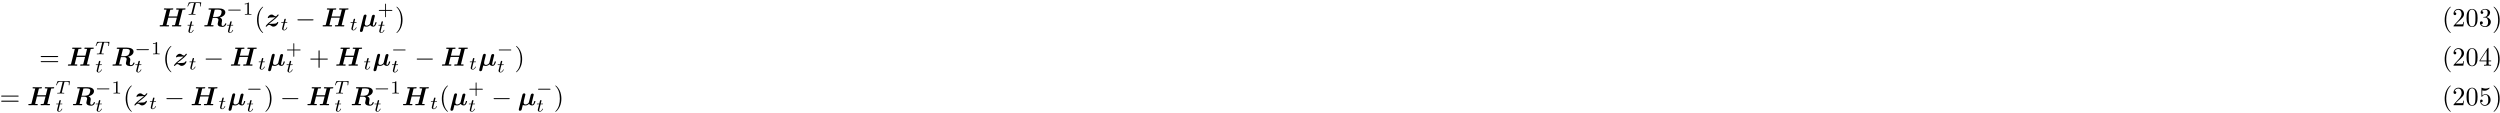 <?xml version="1.0" encoding="UTF-8"?>
<svg xmlns="http://www.w3.org/2000/svg" xmlns:xlink="http://www.w3.org/1999/xlink" width="948pt" height="43pt" viewBox="0 0 948 43" version="1.1">
<defs>
<g>
<symbol overflow="visible" id="glyph0-0">
<path style="stroke:none;" d=""/>
</symbol>
<symbol overflow="visible" id="glyph0-1">
<path style="stroke:none;" d="M 9.078 -6.328 C 9.297 -6.375 9.656 -6.375 9.766 -6.375 C 9.891 -6.375 10.094 -6.375 10.125 -6.406 C 10.234 -6.469 10.234 -6.656 10.234 -6.656 C 10.234 -6.781 10.141 -6.844 10.016 -6.844 C 9.766 -6.844 9.516 -6.812 9.266 -6.812 C 9.016 -6.812 8.766 -6.812 8.516 -6.812 C 8.25 -6.812 8 -6.812 7.75 -6.812 C 7.484 -6.812 7.219 -6.844 6.953 -6.844 C 6.875 -6.844 6.672 -6.844 6.672 -6.547 C 6.672 -6.375 6.797 -6.375 7.094 -6.375 C 7.297 -6.375 7.484 -6.359 7.703 -6.344 L 7.062 -3.781 L 3.812 -3.781 L 4.438 -6.328 C 4.656 -6.375 5 -6.375 5.109 -6.375 C 5.25 -6.375 5.438 -6.375 5.484 -6.406 C 5.578 -6.469 5.594 -6.656 5.594 -6.656 C 5.594 -6.781 5.5 -6.844 5.375 -6.844 C 5.125 -6.844 4.859 -6.812 4.609 -6.812 C 4.359 -6.812 4.109 -6.812 3.875 -6.812 C 3.609 -6.812 3.344 -6.812 3.094 -6.812 C 2.844 -6.812 2.578 -6.844 2.312 -6.844 C 2.219 -6.844 2.031 -6.844 2.031 -6.547 C 2.031 -6.375 2.156 -6.375 2.438 -6.375 C 2.656 -6.375 2.844 -6.359 3.047 -6.344 L 1.625 -0.672 C 1.578 -0.516 1.578 -0.5 1.391 -0.484 C 1.219 -0.469 1.031 -0.469 0.875 -0.469 C 0.609 -0.469 0.594 -0.469 0.547 -0.453 C 0.422 -0.375 0.422 -0.219 0.422 -0.172 C 0.422 -0.172 0.422 0 0.641 0 C 0.891 0 1.156 -0.016 1.406 -0.016 C 1.656 -0.016 1.906 -0.031 2.156 -0.031 C 2.422 -0.031 2.688 -0.016 2.938 -0.016 C 3.188 -0.016 3.453 0 3.703 0 C 3.812 0 3.891 0 3.938 -0.062 C 3.984 -0.125 4 -0.266 4 -0.297 C 4 -0.469 3.859 -0.469 3.594 -0.469 C 3.375 -0.469 3.188 -0.484 2.984 -0.484 L 3.688 -3.312 L 6.938 -3.312 L 6.266 -0.672 C 6.234 -0.516 6.219 -0.5 6.047 -0.484 C 5.875 -0.469 5.672 -0.469 5.516 -0.469 C 5.25 -0.469 5.234 -0.469 5.188 -0.453 C 5.078 -0.375 5.078 -0.219 5.078 -0.172 C 5.078 -0.172 5.078 0 5.297 0 C 5.547 0 5.797 -0.016 6.047 -0.016 C 6.297 -0.016 6.562 -0.031 6.812 -0.031 C 7.062 -0.031 7.328 -0.016 7.578 -0.016 C 7.828 -0.016 8.109 0 8.359 0 C 8.453 0 8.531 0 8.578 -0.062 C 8.625 -0.125 8.641 -0.266 8.641 -0.297 C 8.641 -0.469 8.5 -0.469 8.234 -0.469 C 8.031 -0.469 7.828 -0.484 7.625 -0.484 Z M 9.078 -6.328 "/>
</symbol>
<symbol overflow="visible" id="glyph0-2">
<path style="stroke:none;" d="M 4.344 -6.188 C 4.391 -6.328 4.391 -6.344 4.406 -6.344 C 4.469 -6.375 4.906 -6.375 5.156 -6.375 C 6.062 -6.375 7 -6.375 7 -5.547 C 7 -5.531 6.953 -4.562 6.438 -4.047 C 6.297 -3.906 5.859 -3.594 4.859 -3.594 L 3.703 -3.594 Z M 6.312 -3.375 C 8.094 -3.859 8.406 -4.812 8.406 -5.312 C 8.406 -6.312 7.344 -6.844 5.859 -6.844 L 2.391 -6.844 C 2.188 -6.844 2.031 -6.844 2.031 -6.547 C 2.031 -6.375 2.156 -6.375 2.438 -6.375 C 2.656 -6.375 2.844 -6.359 3.047 -6.344 L 1.625 -0.672 C 1.578 -0.516 1.578 -0.5 1.391 -0.484 C 1.219 -0.469 1.031 -0.469 0.875 -0.469 C 0.609 -0.469 0.594 -0.469 0.547 -0.453 C 0.422 -0.375 0.422 -0.219 0.422 -0.172 C 0.422 -0.156 0.438 0 0.641 0 C 0.891 0 1.156 -0.016 1.406 -0.016 C 1.641 -0.016 1.891 -0.031 2.141 -0.031 C 2.469 -0.031 3.312 0 3.656 0 C 3.734 0 3.812 0 3.875 -0.062 C 3.922 -0.125 3.938 -0.281 3.938 -0.297 C 3.938 -0.469 3.797 -0.469 3.531 -0.469 C 3.312 -0.469 3.125 -0.484 2.922 -0.484 L 3.609 -3.234 L 4.812 -3.234 C 5.109 -3.234 5.797 -3.172 5.797 -2.422 C 5.797 -2.281 5.719 -1.922 5.641 -1.672 C 5.547 -1.25 5.5 -1.109 5.5 -0.953 C 5.5 0.094 6.844 0.172 7.359 0.172 C 8.406 0.172 8.781 -0.828 8.781 -0.984 C 8.781 -1.172 8.609 -1.172 8.547 -1.172 C 8.375 -1.172 8.344 -1.109 8.297 -0.969 C 8.172 -0.562 7.812 -0.188 7.438 -0.188 C 7.172 -0.188 6.984 -0.297 6.984 -0.797 C 6.984 -0.953 6.984 -1.109 7.125 -1.906 C 7.141 -2.031 7.172 -2.219 7.172 -2.297 C 7.172 -2.688 6.953 -3.141 6.312 -3.375 Z M 6.312 -3.375 "/>
</symbol>
<symbol overflow="visible" id="glyph0-3">
<path style="stroke:none;" d="M 2.406 -3.406 C 2.547 -3.406 2.672 -3.406 2.812 -3.406 C 3.203 -3.422 3.703 -3.453 4.094 -3.469 C 3.812 -3.203 3.656 -3.047 2.656 -2.281 C 0.641 -0.75 0.422 -0.094 0.422 -0.062 C 0.422 0.078 0.562 0.078 0.641 0.078 C 0.812 0.078 0.812 0.062 0.891 -0.031 C 1.25 -0.531 1.609 -0.594 1.781 -0.594 C 2.047 -0.594 2.266 -0.422 2.422 -0.312 C 2.734 -0.094 2.984 0.078 3.359 0.078 C 4.469 0.078 5.203 -1.141 5.203 -1.516 C 5.203 -1.656 5.031 -1.656 4.969 -1.656 C 4.891 -1.656 4.781 -1.656 4.75 -1.562 C 4.672 -1.375 4.562 -1.125 3.891 -1.047 C 3.844 -1.031 1.891 -0.953 1.672 -0.953 C 1.953 -1.219 2.109 -1.375 3.125 -2.141 C 5.141 -3.672 5.359 -4.328 5.359 -4.359 C 5.359 -4.5 5.219 -4.5 5.141 -4.5 C 4.984 -4.5 4.969 -4.5 4.906 -4.406 C 4.672 -4.062 4.469 -3.828 4.234 -3.828 C 3.984 -3.828 3.766 -3.984 3.531 -4.141 C 3.297 -4.328 3.047 -4.5 2.672 -4.5 C 1.797 -4.5 1.219 -3.625 1.219 -3.312 C 1.219 -3.172 1.391 -3.172 1.469 -3.172 C 1.562 -3.172 1.672 -3.172 1.688 -3.297 C 1.828 -3.375 1.906 -3.375 2.203 -3.406 Z M 2.406 -3.406 "/>
</symbol>
<symbol overflow="visible" id="glyph0-4">
<path style="stroke:none;" d="M 2.734 -3.312 C 2.797 -3.562 2.906 -4 2.906 -4.062 C 2.906 -4.281 2.75 -4.5 2.438 -4.5 C 1.922 -4.5 1.797 -4 1.766 -3.891 L 0.438 1.406 C 0.406 1.562 0.406 1.625 0.406 1.672 C 0.406 1.984 0.656 2.109 0.875 2.109 C 1.062 2.109 1.328 2 1.469 1.719 C 1.531 1.594 1.859 0.234 1.922 -0.078 C 2.328 0.078 2.781 0.078 2.906 0.078 C 3.25 0.078 3.703 0.016 4.312 -0.516 C 4.547 -0.062 5.109 0.078 5.469 0.078 C 5.844 0.078 6.125 -0.125 6.344 -0.484 C 6.594 -0.891 6.719 -1.422 6.719 -1.469 C 6.719 -1.609 6.562 -1.609 6.484 -1.609 C 6.375 -1.609 6.328 -1.609 6.281 -1.562 C 6.266 -1.547 6.266 -1.531 6.203 -1.281 C 6 -0.484 5.766 -0.281 5.516 -0.281 C 5.406 -0.281 5.297 -0.312 5.297 -0.641 C 5.297 -0.812 5.328 -0.984 5.438 -1.375 L 5.688 -2.391 C 5.734 -2.609 5.844 -3.016 5.906 -3.297 C 5.969 -3.516 6.078 -3.922 6.078 -3.984 C 6.078 -4.203 5.906 -4.422 5.609 -4.422 C 5.406 -4.422 5.047 -4.312 4.938 -3.891 L 4.25 -1.141 C 4.219 -0.953 4.047 -0.781 3.875 -0.641 C 3.547 -0.375 3.25 -0.281 2.984 -0.281 C 2.297 -0.281 2.25 -0.766 2.25 -1.062 C 2.25 -1.328 2.297 -1.578 2.344 -1.75 Z M 2.734 -3.312 "/>
</symbol>
<symbol overflow="visible" id="glyph1-0">
<path style="stroke:none;" d=""/>
</symbol>
<symbol overflow="visible" id="glyph1-1">
<path style="stroke:none;" d="M 3.391 -4.219 C 3.438 -4.422 3.453 -4.438 3.609 -4.453 C 3.641 -4.453 3.875 -4.453 4.016 -4.453 C 4.453 -4.453 4.625 -4.453 4.797 -4.406 C 5.109 -4.312 5.125 -4.109 5.125 -3.859 C 5.125 -3.75 5.125 -3.656 5.078 -3.297 L 5.062 -3.219 C 5.062 -3.141 5.109 -3.109 5.188 -3.109 C 5.297 -3.109 5.297 -3.172 5.312 -3.281 L 5.5 -4.609 C 5.5 -4.703 5.422 -4.703 5.297 -4.703 L 1.016 -4.703 C 0.844 -4.703 0.828 -4.703 0.781 -4.562 L 0.328 -3.328 C 0.328 -3.297 0.297 -3.234 0.297 -3.203 C 0.297 -3.172 0.312 -3.109 0.422 -3.109 C 0.516 -3.109 0.516 -3.141 0.562 -3.281 C 0.969 -4.391 1.203 -4.453 2.266 -4.453 L 2.547 -4.453 C 2.766 -4.453 2.766 -4.453 2.766 -4.391 C 2.766 -4.391 2.766 -4.344 2.734 -4.25 L 1.812 -0.578 C 1.75 -0.328 1.734 -0.25 1 -0.25 C 0.75 -0.25 0.688 -0.25 0.688 -0.094 C 0.688 -0.078 0.703 0 0.812 0 C 1 0 1.219 -0.016 1.406 -0.016 C 1.609 -0.016 1.812 -0.031 2 -0.031 C 2.203 -0.031 2.438 -0.031 2.641 -0.016 C 2.828 -0.016 3.031 0 3.219 0 C 3.281 0 3.375 0 3.375 -0.156 C 3.375 -0.25 3.312 -0.25 3.094 -0.25 C 2.969 -0.25 2.828 -0.266 2.688 -0.266 C 2.453 -0.281 2.438 -0.312 2.438 -0.391 C 2.438 -0.453 2.438 -0.453 2.469 -0.562 Z M 3.391 -4.219 "/>
</symbol>
<symbol overflow="visible" id="glyph1-2">
<path style="stroke:none;" d="M 1.719 -2.75 L 2.422 -2.75 C 2.562 -2.75 2.641 -2.75 2.641 -2.906 C 2.641 -3 2.562 -3 2.438 -3 L 1.781 -3 L 2.031 -4.031 C 2.047 -4.062 2.062 -4.109 2.062 -4.125 C 2.062 -4.266 1.953 -4.359 1.812 -4.359 C 1.641 -4.359 1.547 -4.234 1.484 -4.062 C 1.438 -3.875 1.531 -4.219 1.219 -3 L 0.516 -3 C 0.391 -3 0.297 -3 0.297 -2.844 C 0.297 -2.75 0.375 -2.75 0.5 -2.75 L 1.156 -2.75 L 0.75 -1.109 C 0.703 -0.938 0.641 -0.688 0.641 -0.594 C 0.641 -0.188 1 0.062 1.391 0.062 C 2.172 0.062 2.609 -0.906 2.609 -1 C 2.609 -1.094 2.516 -1.094 2.5 -1.094 C 2.406 -1.094 2.406 -1.078 2.344 -0.953 C 2.156 -0.516 1.797 -0.125 1.422 -0.125 C 1.266 -0.125 1.172 -0.219 1.172 -0.469 C 1.172 -0.531 1.203 -0.688 1.219 -0.75 Z M 1.719 -2.75 "/>
</symbol>
<symbol overflow="visible" id="glyph2-0">
<path style="stroke:none;" d=""/>
</symbol>
<symbol overflow="visible" id="glyph2-1">
<path style="stroke:none;" d="M 5.188 -1.578 C 5.297 -1.578 5.469 -1.578 5.469 -1.734 C 5.469 -1.922 5.297 -1.922 5.188 -1.922 L 1.031 -1.922 C 0.922 -1.922 0.75 -1.922 0.75 -1.75 C 0.75 -1.578 0.906 -1.578 1.031 -1.578 Z M 5.188 -1.578 "/>
</symbol>
<symbol overflow="visible" id="glyph3-0">
<path style="stroke:none;" d=""/>
</symbol>
<symbol overflow="visible" id="glyph3-1">
<path style="stroke:none;" d="M 2.328 -4.438 C 2.328 -4.625 2.328 -4.625 2.125 -4.625 C 1.672 -4.188 1.047 -4.188 0.766 -4.188 L 0.766 -3.938 C 0.922 -3.938 1.391 -3.938 1.766 -4.125 L 1.766 -0.578 C 1.766 -0.344 1.766 -0.25 1.078 -0.25 L 0.812 -0.25 L 0.812 0 C 0.938 0 1.797 -0.031 2.047 -0.031 C 2.266 -0.031 3.141 0 3.297 0 L 3.297 -0.25 L 3.031 -0.25 C 2.328 -0.25 2.328 -0.344 2.328 -0.578 Z M 2.328 -4.438 "/>
</symbol>
<symbol overflow="visible" id="glyph3-2">
<path style="stroke:none;" d="M 3.219 -1.578 L 5.359 -1.578 C 5.453 -1.578 5.609 -1.578 5.609 -1.734 C 5.609 -1.922 5.453 -1.922 5.359 -1.922 L 3.219 -1.922 L 3.219 -4.062 C 3.219 -4.141 3.219 -4.312 3.062 -4.312 C 2.891 -4.312 2.891 -4.156 2.891 -4.062 L 2.891 -1.922 L 0.75 -1.922 C 0.656 -1.922 0.484 -1.922 0.484 -1.75 C 0.484 -1.578 0.641 -1.578 0.75 -1.578 L 2.891 -1.578 L 2.891 0.562 C 2.891 0.656 2.891 0.828 3.047 0.828 C 3.219 0.828 3.219 0.656 3.219 0.562 Z M 3.219 -1.578 "/>
</symbol>
<symbol overflow="visible" id="glyph4-0">
<path style="stroke:none;" d=""/>
</symbol>
<symbol overflow="visible" id="glyph4-1">
<path style="stroke:none;" d="M 3.297 2.391 C 3.297 2.359 3.297 2.344 3.125 2.172 C 1.891 0.922 1.562 -0.969 1.562 -2.5 C 1.562 -4.234 1.938 -5.969 3.172 -7.203 C 3.297 -7.328 3.297 -7.344 3.297 -7.375 C 3.297 -7.453 3.266 -7.484 3.203 -7.484 C 3.094 -7.484 2.203 -6.797 1.609 -5.531 C 1.109 -4.438 0.984 -3.328 0.984 -2.5 C 0.984 -1.719 1.094 -0.516 1.641 0.625 C 2.25 1.844 3.094 2.5 3.203 2.5 C 3.266 2.5 3.297 2.469 3.297 2.391 Z M 3.297 2.391 "/>
</symbol>
<symbol overflow="visible" id="glyph4-2">
<path style="stroke:none;" d="M 2.875 -2.5 C 2.875 -3.266 2.766 -4.469 2.219 -5.609 C 1.625 -6.828 0.766 -7.484 0.672 -7.484 C 0.609 -7.484 0.562 -7.438 0.562 -7.375 C 0.562 -7.344 0.562 -7.328 0.75 -7.141 C 1.734 -6.156 2.297 -4.578 2.297 -2.5 C 2.297 -0.781 1.938 0.969 0.703 2.219 C 0.562 2.344 0.562 2.359 0.562 2.391 C 0.562 2.453 0.609 2.5 0.672 2.5 C 0.766 2.5 1.672 1.812 2.25 0.547 C 2.766 -0.547 2.875 -1.656 2.875 -2.5 Z M 2.875 -2.5 "/>
</symbol>
<symbol overflow="visible" id="glyph4-3">
<path style="stroke:none;" d="M 1.266 -0.766 L 2.328 -1.797 C 3.875 -3.172 4.469 -3.703 4.469 -4.703 C 4.469 -5.844 3.578 -6.641 2.359 -6.641 C 1.234 -6.641 0.5 -5.719 0.5 -4.828 C 0.5 -4.281 1 -4.281 1.031 -4.281 C 1.203 -4.281 1.547 -4.391 1.547 -4.812 C 1.547 -5.062 1.359 -5.328 1.016 -5.328 C 0.938 -5.328 0.922 -5.328 0.891 -5.312 C 1.109 -5.969 1.656 -6.328 2.234 -6.328 C 3.141 -6.328 3.562 -5.516 3.562 -4.703 C 3.562 -3.906 3.078 -3.125 2.516 -2.5 L 0.609 -0.375 C 0.5 -0.266 0.5 -0.234 0.5 0 L 4.203 0 L 4.469 -1.734 L 4.234 -1.734 C 4.172 -1.438 4.109 -1 4 -0.844 C 3.938 -0.766 3.281 -0.766 3.062 -0.766 Z M 1.266 -0.766 "/>
</symbol>
<symbol overflow="visible" id="glyph4-4">
<path style="stroke:none;" d="M 4.578 -3.188 C 4.578 -3.984 4.531 -4.781 4.188 -5.516 C 3.734 -6.484 2.906 -6.641 2.5 -6.641 C 1.891 -6.641 1.172 -6.375 0.75 -5.453 C 0.438 -4.766 0.391 -3.984 0.391 -3.188 C 0.391 -2.438 0.422 -1.547 0.844 -0.781 C 1.266 0.016 2 0.219 2.484 0.219 C 3.016 0.219 3.781 0.016 4.219 -0.938 C 4.531 -1.625 4.578 -2.406 4.578 -3.188 Z M 2.484 0 C 2.094 0 1.5 -0.25 1.328 -1.203 C 1.219 -1.797 1.219 -2.719 1.219 -3.312 C 1.219 -3.953 1.219 -4.609 1.297 -5.141 C 1.484 -6.328 2.234 -6.422 2.484 -6.422 C 2.812 -6.422 3.469 -6.234 3.656 -5.25 C 3.766 -4.688 3.766 -3.938 3.766 -3.312 C 3.766 -2.562 3.766 -1.891 3.656 -1.25 C 3.5 -0.297 2.938 0 2.484 0 Z M 2.484 0 "/>
</symbol>
<symbol overflow="visible" id="glyph4-5">
<path style="stroke:none;" d="M 2.891 -3.516 C 3.703 -3.781 4.281 -4.469 4.281 -5.266 C 4.281 -6.078 3.406 -6.641 2.453 -6.641 C 1.453 -6.641 0.688 -6.047 0.688 -5.281 C 0.688 -4.953 0.906 -4.766 1.203 -4.766 C 1.5 -4.766 1.703 -4.984 1.703 -5.281 C 1.703 -5.766 1.234 -5.766 1.094 -5.766 C 1.391 -6.266 2.047 -6.391 2.406 -6.391 C 2.828 -6.391 3.375 -6.172 3.375 -5.281 C 3.375 -5.156 3.344 -4.578 3.094 -4.141 C 2.797 -3.656 2.453 -3.625 2.203 -3.625 C 2.125 -3.609 1.891 -3.594 1.812 -3.594 C 1.734 -3.578 1.672 -3.562 1.672 -3.469 C 1.672 -3.359 1.734 -3.359 1.906 -3.359 L 2.344 -3.359 C 3.156 -3.359 3.531 -2.688 3.531 -1.703 C 3.531 -0.344 2.844 -0.062 2.406 -0.062 C 1.969 -0.062 1.219 -0.234 0.875 -0.812 C 1.219 -0.766 1.531 -0.984 1.531 -1.359 C 1.531 -1.719 1.266 -1.922 0.984 -1.922 C 0.734 -1.922 0.422 -1.781 0.422 -1.344 C 0.422 -0.438 1.344 0.219 2.438 0.219 C 3.656 0.219 4.562 -0.688 4.562 -1.703 C 4.562 -2.516 3.922 -3.297 2.891 -3.516 Z M 2.891 -3.516 "/>
</symbol>
<symbol overflow="visible" id="glyph4-6">
<path style="stroke:none;" d="M 6.844 -3.266 C 7 -3.266 7.188 -3.266 7.188 -3.453 C 7.188 -3.656 7 -3.656 6.859 -3.656 L 0.891 -3.656 C 0.75 -3.656 0.562 -3.656 0.562 -3.453 C 0.562 -3.266 0.75 -3.266 0.891 -3.266 Z M 6.859 -1.328 C 7 -1.328 7.188 -1.328 7.188 -1.531 C 7.188 -1.719 7 -1.719 6.844 -1.719 L 0.891 -1.719 C 0.75 -1.719 0.562 -1.719 0.562 -1.531 C 0.562 -1.328 0.75 -1.328 0.891 -1.328 Z M 6.859 -1.328 "/>
</symbol>
<symbol overflow="visible" id="glyph4-7">
<path style="stroke:none;" d="M 4.078 -2.297 L 6.859 -2.297 C 7 -2.297 7.188 -2.297 7.188 -2.5 C 7.188 -2.688 7 -2.688 6.859 -2.688 L 4.078 -2.688 L 4.078 -5.484 C 4.078 -5.625 4.078 -5.812 3.875 -5.812 C 3.672 -5.812 3.672 -5.625 3.672 -5.484 L 3.672 -2.688 L 0.891 -2.688 C 0.75 -2.688 0.562 -2.688 0.562 -2.5 C 0.562 -2.297 0.75 -2.297 0.891 -2.297 L 3.672 -2.297 L 3.672 0.5 C 3.672 0.641 3.672 0.828 3.875 0.828 C 4.078 0.828 4.078 0.641 4.078 0.5 Z M 4.078 -2.297 "/>
</symbol>
<symbol overflow="visible" id="glyph4-8">
<path style="stroke:none;" d="M 2.938 -1.641 L 2.938 -0.781 C 2.938 -0.422 2.906 -0.312 2.172 -0.312 L 1.969 -0.312 L 1.969 0 C 2.375 -0.031 2.891 -0.031 3.312 -0.031 C 3.734 -0.031 4.25 -0.031 4.672 0 L 4.672 -0.312 L 4.453 -0.312 C 3.719 -0.312 3.703 -0.422 3.703 -0.781 L 3.703 -1.641 L 4.688 -1.641 L 4.688 -1.953 L 3.703 -1.953 L 3.703 -6.484 C 3.703 -6.688 3.703 -6.75 3.531 -6.75 C 3.453 -6.75 3.422 -6.75 3.344 -6.625 L 0.281 -1.953 L 0.281 -1.641 Z M 2.984 -1.953 L 0.562 -1.953 L 2.984 -5.672 Z M 2.984 -1.953 "/>
</symbol>
<symbol overflow="visible" id="glyph4-9">
<path style="stroke:none;" d="M 4.469 -2 C 4.469 -3.188 3.656 -4.188 2.578 -4.188 C 2.109 -4.188 1.672 -4.031 1.312 -3.672 L 1.312 -5.625 C 1.516 -5.562 1.844 -5.5 2.156 -5.5 C 3.391 -5.5 4.094 -6.406 4.094 -6.531 C 4.094 -6.594 4.062 -6.641 3.984 -6.641 C 3.984 -6.641 3.953 -6.641 3.906 -6.609 C 3.703 -6.516 3.219 -6.312 2.547 -6.312 C 2.156 -6.312 1.688 -6.391 1.219 -6.594 C 1.141 -6.625 1.125 -6.625 1.109 -6.625 C 1 -6.625 1 -6.547 1 -6.391 L 1 -3.438 C 1 -3.266 1 -3.188 1.141 -3.188 C 1.219 -3.188 1.234 -3.203 1.281 -3.266 C 1.391 -3.422 1.75 -3.969 2.562 -3.969 C 3.078 -3.969 3.328 -3.516 3.406 -3.328 C 3.562 -2.953 3.594 -2.578 3.594 -2.078 C 3.594 -1.719 3.594 -1.125 3.344 -0.703 C 3.109 -0.312 2.734 -0.062 2.281 -0.062 C 1.562 -0.062 0.984 -0.594 0.812 -1.172 C 0.844 -1.172 0.875 -1.156 0.984 -1.156 C 1.312 -1.156 1.484 -1.406 1.484 -1.641 C 1.484 -1.891 1.312 -2.141 0.984 -2.141 C 0.844 -2.141 0.5 -2.062 0.5 -1.609 C 0.5 -0.75 1.188 0.219 2.297 0.219 C 3.453 0.219 4.469 -0.734 4.469 -2 Z M 4.469 -2 "/>
</symbol>
<symbol overflow="visible" id="glyph5-0">
<path style="stroke:none;" d=""/>
</symbol>
<symbol overflow="visible" id="glyph5-1">
<path style="stroke:none;" d="M 6.562 -2.297 C 6.734 -2.297 6.922 -2.297 6.922 -2.5 C 6.922 -2.688 6.734 -2.688 6.562 -2.688 L 1.172 -2.688 C 1 -2.688 0.828 -2.688 0.828 -2.5 C 0.828 -2.297 1 -2.297 1.172 -2.297 Z M 6.562 -2.297 "/>
</symbol>
</g>
</defs>
<g id="surface1">
<g style="fill:rgb(0%,0%,0%);fill-opacity:1;">
  <use xlink:href="#glyph0-1" x="60.12" y="10.02"/>
</g>
<g style="fill:rgb(0%,0%,0%);fill-opacity:1;">
  <use xlink:href="#glyph1-1" x="70.8" y="5.58"/>
</g>
<g style="fill:rgb(0%,0%,0%);fill-opacity:1;">
  <use xlink:href="#glyph1-2" x="70.8" y="12.42"/>
</g>
<g style="fill:rgb(0%,0%,0%);fill-opacity:1;">
  <use xlink:href="#glyph0-2" x="77.04" y="10.02"/>
</g>
<g style="fill:rgb(0%,0%,0%);fill-opacity:1;">
  <use xlink:href="#glyph2-1" x="85.8" y="5.58"/>
</g>
<g style="fill:rgb(0%,0%,0%);fill-opacity:1;">
  <use xlink:href="#glyph3-1" x="92.04" y="5.58"/>
</g>
<g style="fill:rgb(0%,0%,0%);fill-opacity:1;">
  <use xlink:href="#glyph1-2" x="85.8" y="12.42"/>
</g>
<g style="fill:rgb(0%,0%,0%);fill-opacity:1;">
  <use xlink:href="#glyph4-1" x="96.48" y="10.02"/>
</g>
<g style="fill:rgb(0%,0%,0%);fill-opacity:1;">
  <use xlink:href="#glyph0-3" x="100.32" y="10.02"/>
</g>
<g style="fill:rgb(0%,0%,0%);fill-opacity:1;">
  <use xlink:href="#glyph1-2" x="106.32" y="11.46"/>
</g>
<g style="fill:rgb(0%,0%,0%);fill-opacity:1;">
  <use xlink:href="#glyph5-1" x="111.96" y="10.02"/>
</g>
<g style="fill:rgb(0%,0%,0%);fill-opacity:1;">
  <use xlink:href="#glyph0-1" x="121.92" y="10.02"/>
</g>
<g style="fill:rgb(0%,0%,0%);fill-opacity:1;">
  <use xlink:href="#glyph1-2" x="132.6" y="11.46"/>
</g>
<g style="fill:rgb(0%,0%,0%);fill-opacity:1;">
  <use xlink:href="#glyph0-4" x="136.08" y="10.02"/>
</g>
<g style="fill:rgb(0%,0%,0%);fill-opacity:1;">
  <use xlink:href="#glyph3-2" x="143.16" y="5.7"/>
</g>
<g style="fill:rgb(0%,0%,0%);fill-opacity:1;">
  <use xlink:href="#glyph1-2" x="143.16" y="12.42"/>
</g>
<g style="fill:rgb(0%,0%,0%);fill-opacity:1;">
  <use xlink:href="#glyph4-2" x="149.76" y="10.02"/>
</g>
<g style="fill:rgb(0%,0%,0%);fill-opacity:1;">
  <use xlink:href="#glyph4-1" x="926.04" y="10.02"/>
</g>
<g style="fill:rgb(0%,0%,0%);fill-opacity:1;">
  <use xlink:href="#glyph4-3" x="929.88" y="10.02"/>
</g>
<g style="fill:rgb(0%,0%,0%);fill-opacity:1;">
  <use xlink:href="#glyph4-4" x="934.92" y="10.02"/>
</g>
<g style="fill:rgb(0%,0%,0%);fill-opacity:1;">
  <use xlink:href="#glyph4-5" x="939.96" y="10.02"/>
</g>
<g style="fill:rgb(0%,0%,0%);fill-opacity:1;">
  <use xlink:href="#glyph4-2" x="945" y="10.02"/>
</g>
<g style="fill:rgb(0%,0%,0%);fill-opacity:1;">
  <use xlink:href="#glyph4-6" x="14.88" y="24.9"/>
</g>
<g style="fill:rgb(0%,0%,0%);fill-opacity:1;">
  <use xlink:href="#glyph0-1" x="25.32" y="24.9"/>
</g>
<g style="fill:rgb(0%,0%,0%);fill-opacity:1;">
  <use xlink:href="#glyph1-1" x="36" y="20.58"/>
</g>
<g style="fill:rgb(0%,0%,0%);fill-opacity:1;">
  <use xlink:href="#glyph1-2" x="36" y="27.42"/>
</g>
<g style="fill:rgb(0%,0%,0%);fill-opacity:1;">
  <use xlink:href="#glyph0-2" x="42.24" y="24.9"/>
</g>
<g style="fill:rgb(0%,0%,0%);fill-opacity:1;">
  <use xlink:href="#glyph2-1" x="51" y="20.58"/>
</g>
<g style="fill:rgb(0%,0%,0%);fill-opacity:1;">
  <use xlink:href="#glyph3-1" x="57.24" y="20.58"/>
</g>
<g style="fill:rgb(0%,0%,0%);fill-opacity:1;">
  <use xlink:href="#glyph1-2" x="51" y="27.42"/>
</g>
<g style="fill:rgb(0%,0%,0%);fill-opacity:1;">
  <use xlink:href="#glyph4-1" x="61.68" y="24.9"/>
</g>
<g style="fill:rgb(0%,0%,0%);fill-opacity:1;">
  <use xlink:href="#glyph0-3" x="65.52" y="24.9"/>
</g>
<g style="fill:rgb(0%,0%,0%);fill-opacity:1;">
  <use xlink:href="#glyph1-2" x="71.52" y="26.34"/>
</g>
<g style="fill:rgb(0%,0%,0%);fill-opacity:1;">
  <use xlink:href="#glyph5-1" x="77.16" y="24.9"/>
</g>
<g style="fill:rgb(0%,0%,0%);fill-opacity:1;">
  <use xlink:href="#glyph0-1" x="87.121" y="24.9"/>
</g>
<g style="fill:rgb(0%,0%,0%);fill-opacity:1;">
  <use xlink:href="#glyph1-2" x="97.8" y="26.34"/>
</g>
<g style="fill:rgb(0%,0%,0%);fill-opacity:1;">
  <use xlink:href="#glyph0-4" x="101.28" y="24.9"/>
</g>
<g style="fill:rgb(0%,0%,0%);fill-opacity:1;">
  <use xlink:href="#glyph3-2" x="108.36" y="20.7"/>
</g>
<g style="fill:rgb(0%,0%,0%);fill-opacity:1;">
  <use xlink:href="#glyph1-2" x="108.36" y="27.42"/>
</g>
<g style="fill:rgb(0%,0%,0%);fill-opacity:1;">
  <use xlink:href="#glyph4-7" x="117.12" y="24.9"/>
</g>
<g style="fill:rgb(0%,0%,0%);fill-opacity:1;">
  <use xlink:href="#glyph0-1" x="127.08" y="24.9"/>
</g>
<g style="fill:rgb(0%,0%,0%);fill-opacity:1;">
  <use xlink:href="#glyph1-2" x="137.76" y="26.34"/>
</g>
<g style="fill:rgb(0%,0%,0%);fill-opacity:1;">
  <use xlink:href="#glyph0-4" x="141.24" y="24.9"/>
</g>
<g style="fill:rgb(0%,0%,0%);fill-opacity:1;">
  <use xlink:href="#glyph2-1" x="148.32" y="20.7"/>
</g>
<g style="fill:rgb(0%,0%,0%);fill-opacity:1;">
  <use xlink:href="#glyph1-2" x="148.32" y="27.42"/>
</g>
<g style="fill:rgb(0%,0%,0%);fill-opacity:1;">
  <use xlink:href="#glyph5-1" x="157.2" y="24.9"/>
</g>
<g style="fill:rgb(0%,0%,0%);fill-opacity:1;">
  <use xlink:href="#glyph0-1" x="167.16" y="24.9"/>
</g>
<g style="fill:rgb(0%,0%,0%);fill-opacity:1;">
  <use xlink:href="#glyph1-2" x="177.84" y="26.34"/>
</g>
<g style="fill:rgb(0%,0%,0%);fill-opacity:1;">
  <use xlink:href="#glyph0-4" x="181.32" y="24.9"/>
</g>
<g style="fill:rgb(0%,0%,0%);fill-opacity:1;">
  <use xlink:href="#glyph2-1" x="188.4" y="20.7"/>
</g>
<g style="fill:rgb(0%,0%,0%);fill-opacity:1;">
  <use xlink:href="#glyph1-2" x="188.4" y="27.42"/>
</g>
<g style="fill:rgb(0%,0%,0%);fill-opacity:1;">
  <use xlink:href="#glyph4-2" x="195.12" y="24.9"/>
</g>
<g style="fill:rgb(0%,0%,0%);fill-opacity:1;">
  <use xlink:href="#glyph4-1" x="926.04" y="24.9"/>
</g>
<g style="fill:rgb(0%,0%,0%);fill-opacity:1;">
  <use xlink:href="#glyph4-3" x="929.88" y="24.9"/>
</g>
<g style="fill:rgb(0%,0%,0%);fill-opacity:1;">
  <use xlink:href="#glyph4-4" x="934.92" y="24.9"/>
</g>
<g style="fill:rgb(0%,0%,0%);fill-opacity:1;">
  <use xlink:href="#glyph4-8" x="939.96" y="24.9"/>
</g>
<g style="fill:rgb(0%,0%,0%);fill-opacity:1;">
  <use xlink:href="#glyph4-2" x="945" y="24.9"/>
</g>
<g style="fill:rgb(0%,0%,0%);fill-opacity:1;">
  <use xlink:href="#glyph4-6" x="-0.12" y="39.9"/>
</g>
<g style="fill:rgb(0%,0%,0%);fill-opacity:1;">
  <use xlink:href="#glyph0-1" x="10.32" y="39.9"/>
</g>
<g style="fill:rgb(0%,0%,0%);fill-opacity:1;">
  <use xlink:href="#glyph1-1" x="21" y="35.46"/>
</g>
<g style="fill:rgb(0%,0%,0%);fill-opacity:1;">
  <use xlink:href="#glyph1-2" x="21" y="42.3"/>
</g>
<g style="fill:rgb(0%,0%,0%);fill-opacity:1;">
  <use xlink:href="#glyph0-2" x="27.24" y="39.9"/>
</g>
<g style="fill:rgb(0%,0%,0%);fill-opacity:1;">
  <use xlink:href="#glyph2-1" x="36" y="35.46"/>
</g>
<g style="fill:rgb(0%,0%,0%);fill-opacity:1;">
  <use xlink:href="#glyph3-1" x="42.24" y="35.46"/>
</g>
<g style="fill:rgb(0%,0%,0%);fill-opacity:1;">
  <use xlink:href="#glyph1-2" x="36" y="42.3"/>
</g>
<g style="fill:rgb(0%,0%,0%);fill-opacity:1;">
  <use xlink:href="#glyph4-1" x="46.68" y="39.9"/>
</g>
<g style="fill:rgb(0%,0%,0%);fill-opacity:1;">
  <use xlink:href="#glyph0-3" x="50.52" y="39.9"/>
</g>
<g style="fill:rgb(0%,0%,0%);fill-opacity:1;">
  <use xlink:href="#glyph1-2" x="56.52" y="41.34"/>
</g>
<g style="fill:rgb(0%,0%,0%);fill-opacity:1;">
  <use xlink:href="#glyph5-1" x="62.28" y="39.9"/>
</g>
<g style="fill:rgb(0%,0%,0%);fill-opacity:1;">
  <use xlink:href="#glyph0-1" x="72.24" y="39.9"/>
</g>
<g style="fill:rgb(0%,0%,0%);fill-opacity:1;">
  <use xlink:href="#glyph1-2" x="82.8" y="41.34"/>
</g>
<g style="fill:rgb(0%,0%,0%);fill-opacity:1;">
  <use xlink:href="#glyph0-4" x="86.28" y="39.9"/>
</g>
<g style="fill:rgb(0%,0%,0%);fill-opacity:1;">
  <use xlink:href="#glyph2-1" x="93.36" y="35.58"/>
</g>
<g style="fill:rgb(0%,0%,0%);fill-opacity:1;">
  <use xlink:href="#glyph1-2" x="93.36" y="42.3"/>
</g>
<g style="fill:rgb(0%,0%,0%);fill-opacity:1;">
  <use xlink:href="#glyph4-2" x="100.08" y="39.9"/>
</g>
<g style="fill:rgb(0%,0%,0%);fill-opacity:1;">
  <use xlink:href="#glyph5-1" x="106.2" y="39.9"/>
</g>
<g style="fill:rgb(0%,0%,0%);fill-opacity:1;">
  <use xlink:href="#glyph0-1" x="116.16" y="39.9"/>
</g>
<g style="fill:rgb(0%,0%,0%);fill-opacity:1;">
  <use xlink:href="#glyph1-1" x="126.72" y="35.46"/>
</g>
<g style="fill:rgb(0%,0%,0%);fill-opacity:1;">
  <use xlink:href="#glyph1-2" x="126.72" y="42.3"/>
</g>
<g style="fill:rgb(0%,0%,0%);fill-opacity:1;">
  <use xlink:href="#glyph0-2" x="132.96" y="39.9"/>
</g>
<g style="fill:rgb(0%,0%,0%);fill-opacity:1;">
  <use xlink:href="#glyph2-1" x="141.72" y="35.46"/>
</g>
<g style="fill:rgb(0%,0%,0%);fill-opacity:1;">
  <use xlink:href="#glyph3-1" x="147.96" y="35.46"/>
</g>
<g style="fill:rgb(0%,0%,0%);fill-opacity:1;">
  <use xlink:href="#glyph1-2" x="141.72" y="42.3"/>
</g>
<g style="fill:rgb(0%,0%,0%);fill-opacity:1;">
  <use xlink:href="#glyph0-1" x="152.4" y="39.9"/>
</g>
<g style="fill:rgb(0%,0%,0%);fill-opacity:1;">
  <use xlink:href="#glyph1-2" x="163.08" y="41.34"/>
</g>
<g style="fill:rgb(0%,0%,0%);fill-opacity:1;">
  <use xlink:href="#glyph4-1" x="166.56" y="39.9"/>
</g>
<g style="fill:rgb(0%,0%,0%);fill-opacity:1;">
  <use xlink:href="#glyph0-4" x="170.4" y="39.9"/>
</g>
<g style="fill:rgb(0%,0%,0%);fill-opacity:1;">
  <use xlink:href="#glyph3-2" x="177.48" y="35.58"/>
</g>
<g style="fill:rgb(0%,0%,0%);fill-opacity:1;">
  <use xlink:href="#glyph1-2" x="177.48" y="42.3"/>
</g>
<g style="fill:rgb(0%,0%,0%);fill-opacity:1;">
  <use xlink:href="#glyph5-1" x="186.36" y="39.9"/>
</g>
<g style="fill:rgb(0%,0%,0%);fill-opacity:1;">
  <use xlink:href="#glyph0-4" x="196.321" y="39.9"/>
</g>
<g style="fill:rgb(0%,0%,0%);fill-opacity:1;">
  <use xlink:href="#glyph2-1" x="203.28" y="35.58"/>
</g>
<g style="fill:rgb(0%,0%,0%);fill-opacity:1;">
  <use xlink:href="#glyph1-2" x="203.28" y="42.3"/>
</g>
<g style="fill:rgb(0%,0%,0%);fill-opacity:1;">
  <use xlink:href="#glyph4-2" x="210" y="39.9"/>
</g>
<g style="fill:rgb(0%,0%,0%);fill-opacity:1;">
  <use xlink:href="#glyph4-1" x="926.04" y="39.9"/>
</g>
<g style="fill:rgb(0%,0%,0%);fill-opacity:1;">
  <use xlink:href="#glyph4-3" x="929.88" y="39.9"/>
</g>
<g style="fill:rgb(0%,0%,0%);fill-opacity:1;">
  <use xlink:href="#glyph4-4" x="934.92" y="39.9"/>
</g>
<g style="fill:rgb(0%,0%,0%);fill-opacity:1;">
  <use xlink:href="#glyph4-9" x="939.96" y="39.9"/>
</g>
<g style="fill:rgb(0%,0%,0%);fill-opacity:1;">
  <use xlink:href="#glyph4-2" x="945" y="39.9"/>
</g>
</g>
</svg>
